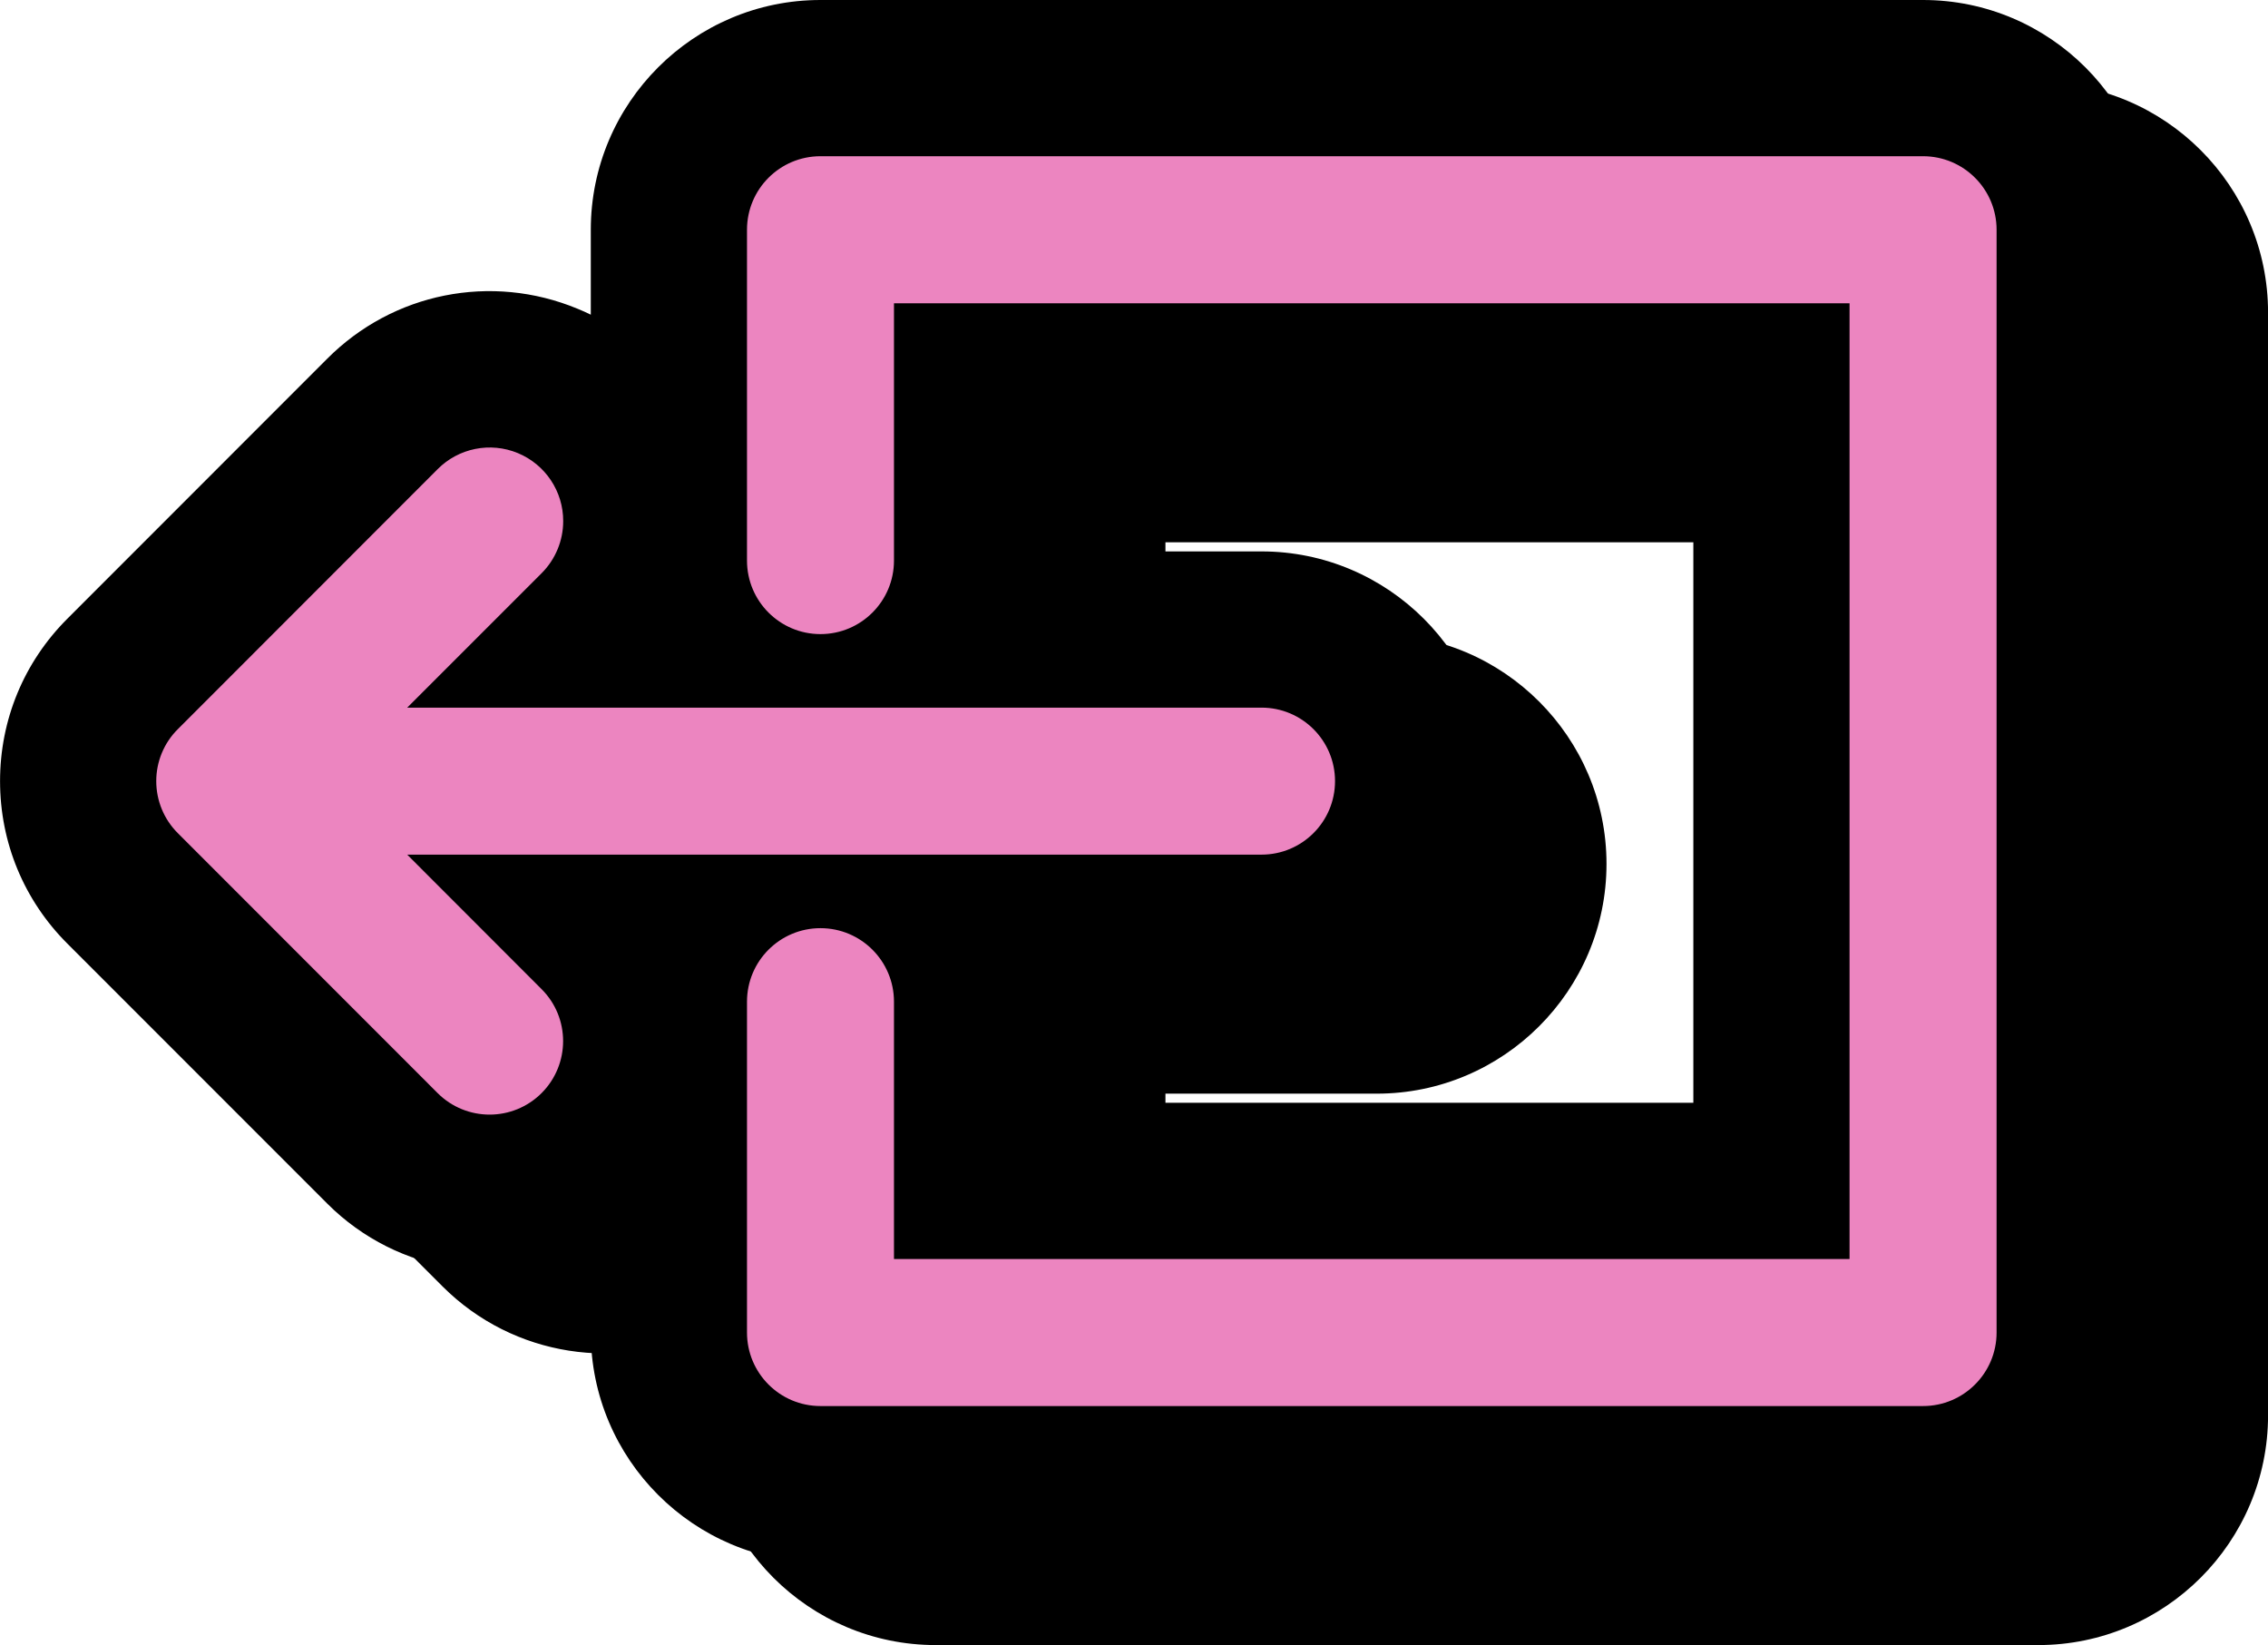 <svg xmlns="http://www.w3.org/2000/svg" width="43.56" height="31.591" viewBox="0 0 43.56 31.591">
  <g id="Group_35883" data-name="Group 35883" transform="translate(-13.767 -4.766)">
    <g id="Group_35458" data-name="Group 35458" transform="translate(16.768 33.357) rotate(-90)">
      <g id="Group_35457" data-name="Group 35457">
        <g id="upload-file" transform="translate(0 2.214)">
          <g id="Union_47" data-name="Union 47" transform="translate(0 0)">
            <path d="M 22.589 36.846 L 1.412 36.846 C -0.194 36.846 -1.5 35.539 -1.5 33.934 L -1.5 12.757 C -1.5 11.151 -0.194 9.846 1.412 9.846 L 7.765 9.846 C 8.241 9.846 8.691 9.96 9.089 10.164 L 9.089 8.44 L 9.067 8.462 C 8.518 9.011 7.786 9.314 7.009 9.314 C 6.231 9.314 5.5 9.011 4.95 8.462 C 3.815 7.326 3.815 5.479 4.948 4.344 L 9.942 -0.647 C 10.49 -1.197 11.222 -1.5 12.001 -1.5 C 12.779 -1.5 13.511 -1.197 14.06 -0.646 L 19.048 4.34 C 19.89 5.176 20.14 6.423 19.686 7.519 C 19.234 8.611 18.178 9.316 16.998 9.316 L 16.995 9.316 L 16.991 9.316 L 16.99 9.316 C 16.213 9.316 15.482 9.012 14.932 8.461 L 14.912 8.441 L 14.912 10.164 C 15.309 9.96 15.759 9.846 16.236 9.846 L 22.589 9.846 C 24.194 9.846 25.501 11.151 25.501 12.757 L 25.501 33.934 C 25.501 35.539 24.194 36.846 22.589 36.846 Z M 4.324 31.022 L 19.677 31.022 L 19.677 15.669 L 16.236 15.669 C 15.759 15.669 15.309 15.554 14.912 15.35 L 14.912 21.228 C 14.912 22.833 13.606 24.14 12.001 24.14 C 10.395 24.14 9.089 22.833 9.089 21.228 L 9.089 15.35 C 8.691 15.554 8.241 15.669 7.765 15.669 L 4.324 15.669 L 4.324 31.022 Z" stroke="none"/>
            <path d="M 22.589 35.346 C 23.369 35.346 24.001 34.713 24.001 33.934 L 24.001 12.757 C 24.001 11.978 23.369 11.346 22.589 11.346 L 16.236 11.346 C 15.456 11.346 14.824 11.978 14.824 12.757 C 14.824 13.537 15.456 14.169 16.236 14.169 L 21.177 14.169 L 21.177 32.522 L 2.824 32.522 L 2.824 14.169 L 7.765 14.169 C 8.545 14.169 9.177 13.537 9.177 12.757 C 9.177 11.978 8.545 11.346 7.765 11.346 L 1.412 11.346 C 0.632 11.346 2.886657739509246e-06 11.978 2.886657739509246e-06 12.757 L 2.886657739509246e-06 33.934 C 2.886657739509246e-06 34.713 0.632 35.346 1.412 35.346 L 22.589 35.346 M 12.001 22.64 C 12.78 22.64 13.412 22.008 13.412 21.228 L 13.412 4.82 L 15.994 7.402 C 16.259 7.667 16.619 7.816 16.993 7.816 C 17.565 7.818 18.081 7.473 18.3 6.945 C 18.519 6.416 18.397 5.807 17.991 5.404 L 12.998 0.414 C 12.734 0.148 12.375 -2.36083974414214e-06 12.001 -2.36083974414214e-06 C 11.626 -2.36083974414214e-06 11.267 0.148 11.002 0.414 L 6.01 5.404 C 5.459 5.956 5.459 6.849 6.01 7.401 C 6.562 7.952 7.456 7.952 8.006 7.401 L 10.589 4.82 L 10.589 21.228 C 10.589 22.008 11.221 22.64 12.001 22.64 M 22.589 38.346 L 1.412 38.346 C -1.021 38.346 -3 36.366 -3 33.934 L -3 12.757 C -3 10.324 -1.021 8.346 1.412 8.346 L 3.048 8.346 C 2.243 6.698 2.523 4.651 3.887 3.285 L 8.881 -1.708 C 9.712 -2.54 10.82 -3 12.001 -3 C 13.181 -3 14.289 -2.54 15.122 -1.705 L 20.11 3.281 C 21.381 4.546 21.759 6.434 21.072 8.092 C 21.037 8.178 20.999 8.263 20.958 8.346 L 22.589 8.346 C 25.022 8.346 27.001 10.324 27.001 12.757 L 27.001 33.934 C 27.001 36.366 25.022 38.346 22.589 38.346 Z M 5.824 29.522 L 18.177 29.522 L 18.177 17.169 L 16.412 17.169 L 16.412 21.228 C 16.412 23.66 14.433 25.64 12.001 25.64 C 9.568 25.64 7.589 23.66 7.589 21.228 L 7.589 17.169 L 5.824 17.169 L 5.824 29.522 Z" stroke="none" fill="#000"/>
          </g>
        </g>
        <g id="upload-file-2" data-name="upload-file" transform="translate(1.59)">
          <g id="Union_47-2" data-name="Union 47" fill="#ec85c0">
            <path d="M 22.589 36.846 L 1.412 36.846 C -0.194 36.846 -1.5 35.539 -1.5 33.934 L -1.5 12.757 C -1.5 11.151 -0.194 9.846 1.412 9.846 L 7.765 9.846 C 8.241 9.846 8.691 9.96 9.089 10.164 L 9.089 8.44 L 9.067 8.462 C 8.518 9.011 7.786 9.314 7.009 9.314 C 6.231 9.314 5.5 9.011 4.95 8.462 C 3.815 7.326 3.815 5.479 4.948 4.344 L 9.942 -0.647 C 10.49 -1.197 11.222 -1.5 12.001 -1.5 C 12.779 -1.5 13.511 -1.197 14.06 -0.646 L 19.048 4.34 C 19.89 5.176 20.14 6.423 19.686 7.519 C 19.234 8.611 18.178 9.316 16.998 9.316 L 16.995 9.316 L 16.991 9.316 L 16.99 9.316 C 16.213 9.316 15.482 9.012 14.932 8.461 L 14.912 8.441 L 14.912 10.164 C 15.309 9.96 15.759 9.846 16.236 9.846 L 22.589 9.846 C 24.194 9.846 25.501 11.151 25.501 12.757 L 25.501 33.934 C 25.501 35.539 24.194 36.846 22.589 36.846 Z M 4.324 31.022 L 19.677 31.022 L 19.677 15.669 L 16.236 15.669 C 15.759 15.669 15.309 15.554 14.912 15.35 L 14.912 21.228 C 14.912 22.833 13.606 24.14 12.001 24.14 C 10.395 24.14 9.089 22.833 9.089 21.228 L 9.089 15.35 C 8.691 15.554 8.241 15.669 7.765 15.669 L 4.324 15.669 L 4.324 31.022 Z" stroke="none"/>
            <path d="M 22.589 35.346 C 23.369 35.346 24.001 34.713 24.001 33.934 L 24.001 12.757 C 24.001 11.978 23.369 11.346 22.589 11.346 L 16.236 11.346 C 15.456 11.346 14.824 11.978 14.824 12.757 C 14.824 13.537 15.456 14.169 16.236 14.169 L 21.177 14.169 L 21.177 32.522 L 2.824 32.522 L 2.824 14.169 L 7.765 14.169 C 8.545 14.169 9.177 13.537 9.177 12.757 C 9.177 11.978 8.545 11.346 7.765 11.346 L 1.412 11.346 C 0.632 11.346 2.886657739509246e-06 11.978 2.886657739509246e-06 12.757 L 2.886657739509246e-06 33.934 C 2.886657739509246e-06 34.713 0.632 35.346 1.412 35.346 L 22.589 35.346 M 12.001 22.64 C 12.78 22.64 13.412 22.008 13.412 21.228 L 13.412 4.82 L 15.994 7.402 C 16.259 7.667 16.619 7.816 16.993 7.816 C 17.565 7.818 18.081 7.473 18.3 6.945 C 18.519 6.416 18.397 5.807 17.991 5.404 L 12.998 0.414 C 12.734 0.148 12.375 -2.36083974414214e-06 12.001 -2.36083974414214e-06 C 11.626 -2.36083974414214e-06 11.267 0.148 11.002 0.414 L 6.01 5.404 C 5.459 5.956 5.459 6.849 6.01 7.401 C 6.562 7.952 7.456 7.952 8.006 7.401 L 10.589 4.82 L 10.589 21.228 C 10.589 22.008 11.221 22.64 12.001 22.64 M 22.589 38.346 L 1.412 38.346 C -1.021 38.346 -3 36.366 -3 33.934 L -3 12.757 C -3 10.324 -1.021 8.346 1.412 8.346 L 3.048 8.346 C 2.243 6.698 2.523 4.651 3.887 3.285 L 8.881 -1.708 C 9.712 -2.54 10.82 -3 12.001 -3 C 13.181 -3 14.289 -2.54 15.122 -1.705 L 20.11 3.281 C 21.381 4.546 21.759 6.434 21.072 8.092 C 21.037 8.178 20.999 8.263 20.958 8.346 L 22.589 8.346 C 25.022 8.346 27.001 10.324 27.001 12.757 L 27.001 33.934 C 27.001 36.366 25.022 38.346 22.589 38.346 Z M 5.824 29.522 L 18.177 29.522 L 18.177 17.169 L 16.412 17.169 L 16.412 21.228 C 16.412 23.66 14.433 25.64 12.001 25.64 C 9.568 25.64 7.589 23.66 7.589 21.228 L 7.589 17.169 L 5.824 17.169 L 5.824 29.522 Z" stroke="none" fill="#000"/>
          </g>
        </g>
      </g>
    </g>
  </g>
</svg>
